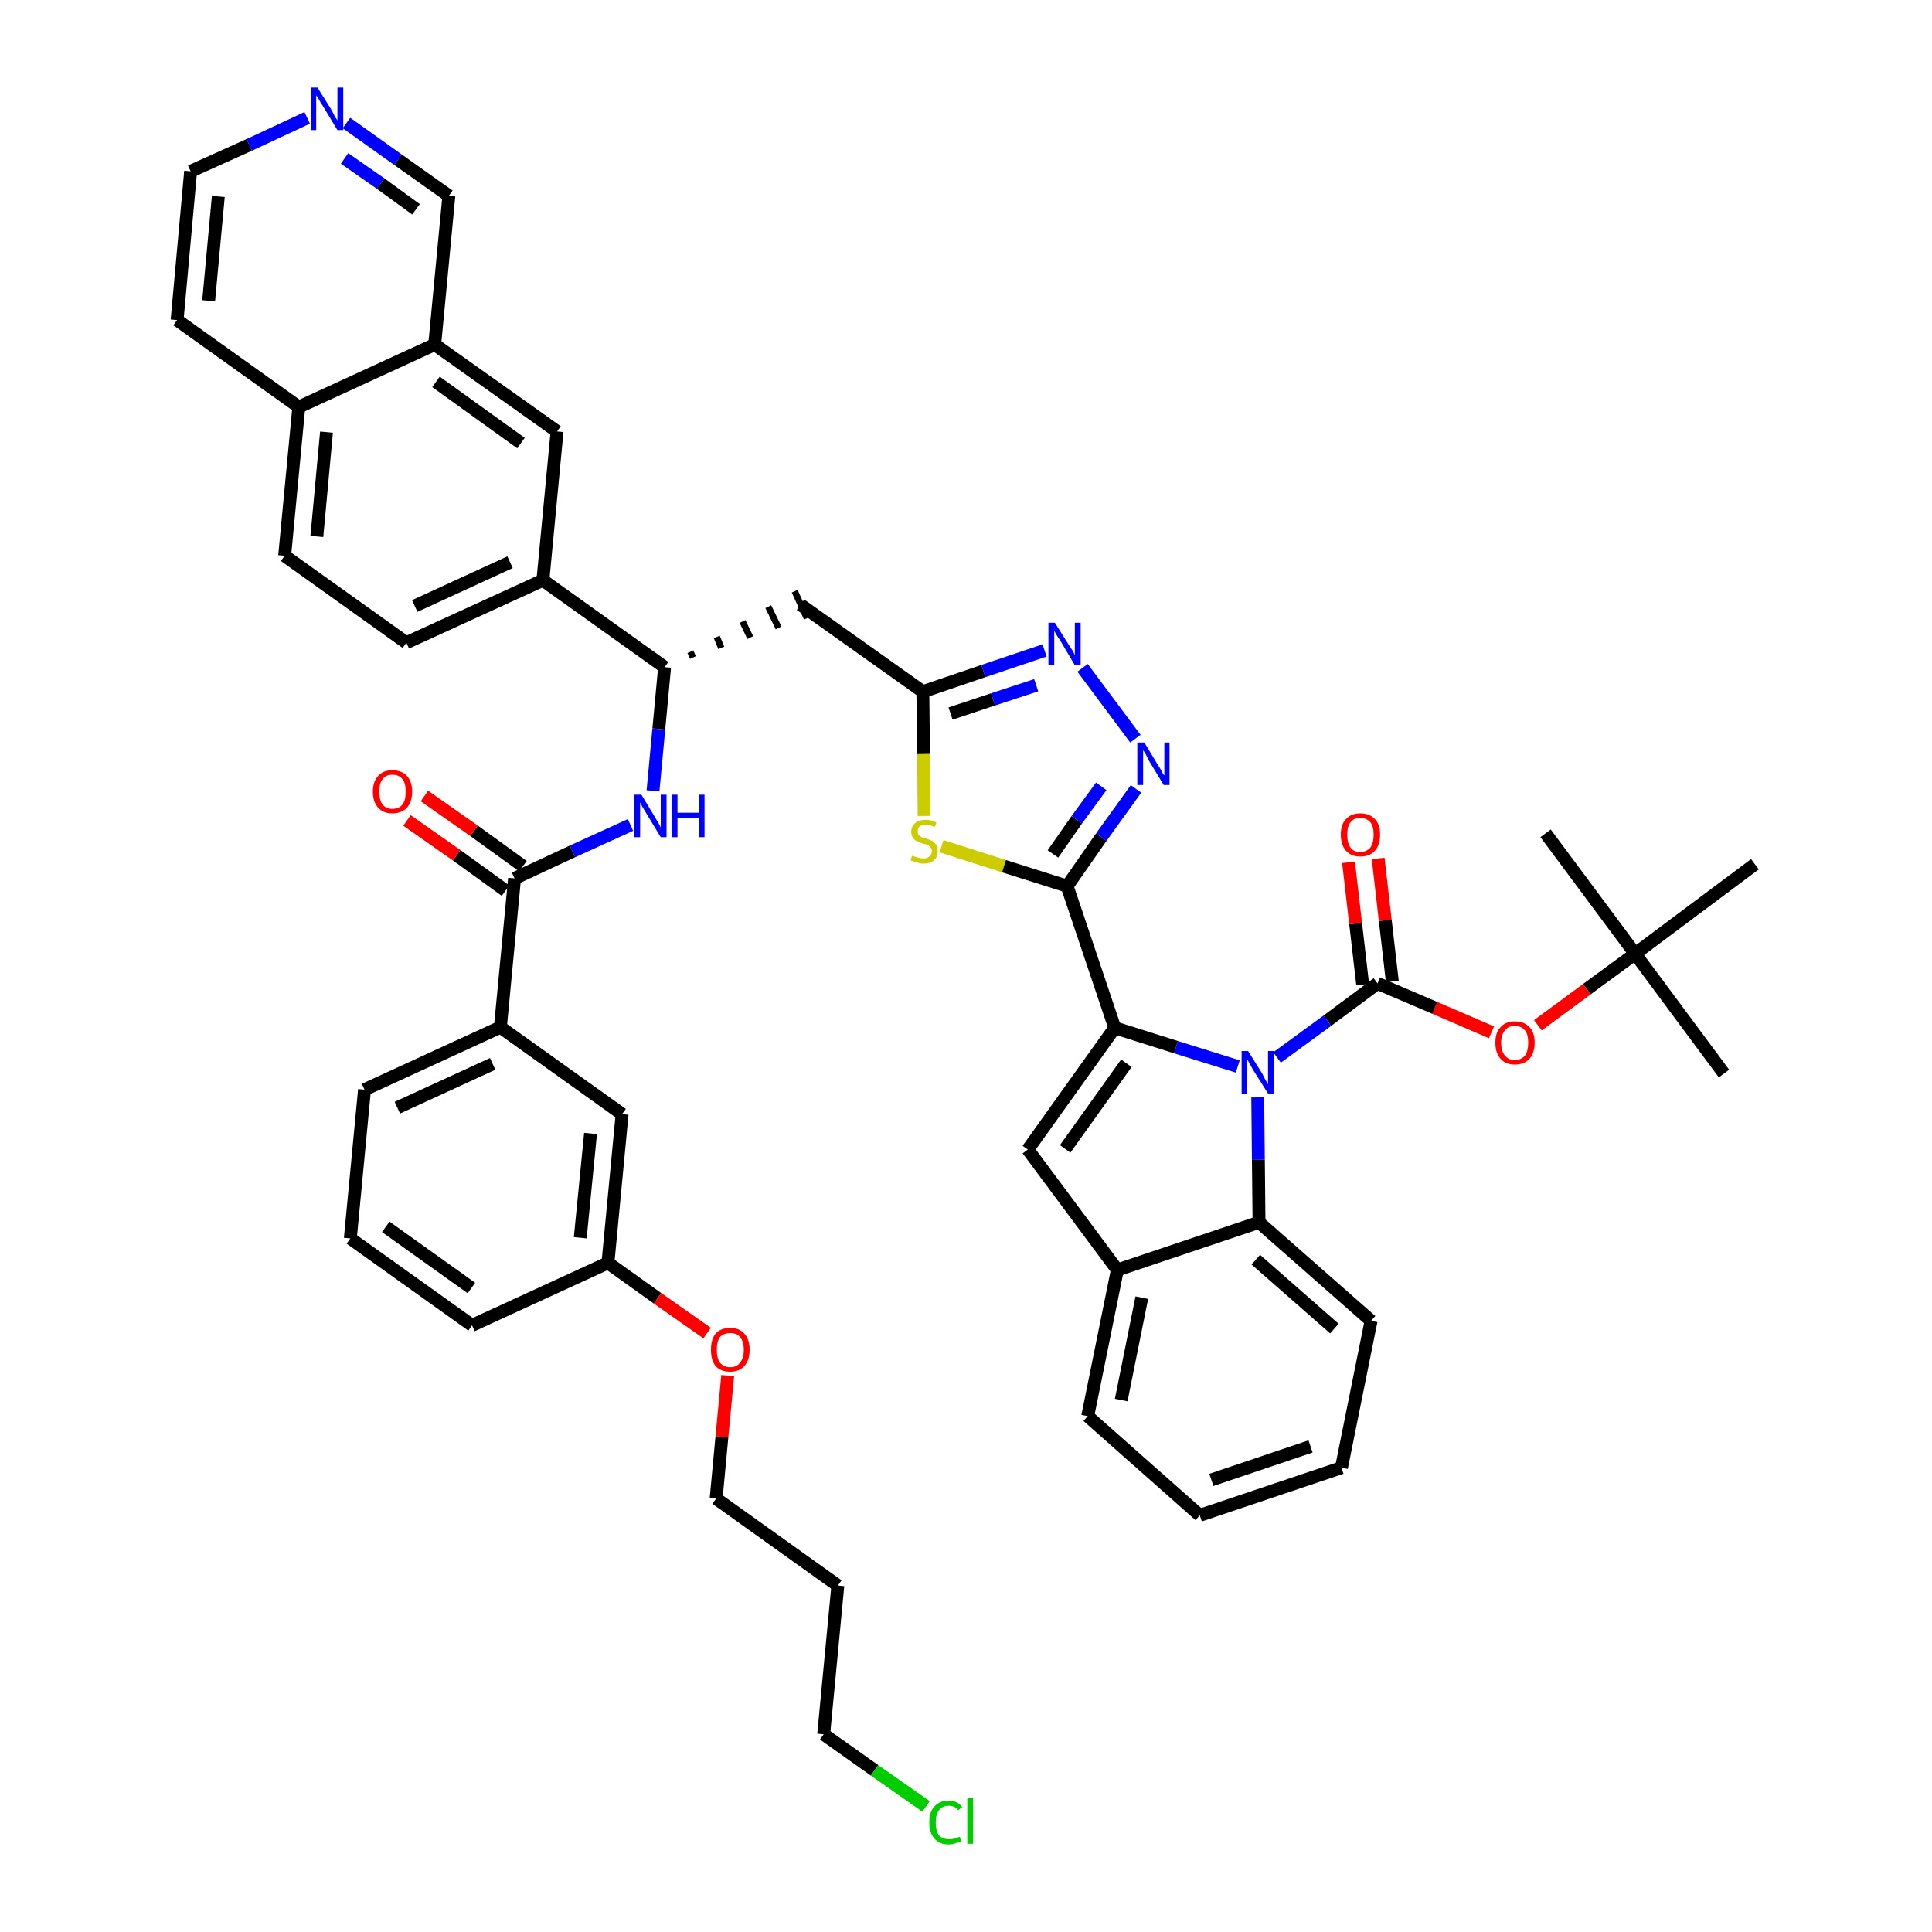 <?xml version='1.0' encoding='iso-8859-1'?>
<svg version='1.1' baseProfile='full'
              xmlns='http://www.w3.org/2000/svg'
                      xmlns:rdkit='http://www.rdkit.org/xml'
                      xmlns:xlink='http://www.w3.org/1999/xlink'
                  xml:space='preserve'
width='300px' height='300px' viewBox='0 0 300 300'>
<!-- END OF HEADER -->
<path class='bond-0 atom-0 atom-1' d='M 267.7,166.7 L 253.9,148.1' style='fill:none;fill-rule:evenodd;stroke:#000000;stroke-width:2.0px;stroke-linecap:butt;stroke-linejoin:miter;stroke-opacity:1' />
<path class='bond-1 atom-1 atom-2' d='M 253.9,148.1 L 240.0,129.4' style='fill:none;fill-rule:evenodd;stroke:#000000;stroke-width:2.0px;stroke-linecap:butt;stroke-linejoin:miter;stroke-opacity:1' />
<path class='bond-2 atom-1 atom-3' d='M 253.9,148.1 L 272.5,134.2' style='fill:none;fill-rule:evenodd;stroke:#000000;stroke-width:2.0px;stroke-linecap:butt;stroke-linejoin:miter;stroke-opacity:1' />
<path class='bond-3 atom-1 atom-4' d='M 253.9,148.1 L 246.4,153.6' style='fill:none;fill-rule:evenodd;stroke:#000000;stroke-width:2.0px;stroke-linecap:butt;stroke-linejoin:miter;stroke-opacity:1' />
<path class='bond-3 atom-1 atom-4' d='M 246.4,153.6 L 238.8,159.2' style='fill:none;fill-rule:evenodd;stroke:#FF0000;stroke-width:2.0px;stroke-linecap:butt;stroke-linejoin:miter;stroke-opacity:1' />
<path class='bond-4 atom-4 atom-5' d='M 231.6,160.3 L 222.8,156.5' style='fill:none;fill-rule:evenodd;stroke:#FF0000;stroke-width:2.0px;stroke-linecap:butt;stroke-linejoin:miter;stroke-opacity:1' />
<path class='bond-4 atom-4 atom-5' d='M 222.8,156.5 L 213.9,152.7' style='fill:none;fill-rule:evenodd;stroke:#000000;stroke-width:2.0px;stroke-linecap:butt;stroke-linejoin:miter;stroke-opacity:1' />
<path class='bond-5 atom-5 atom-6' d='M 216.2,152.4 L 215.1,142.9' style='fill:none;fill-rule:evenodd;stroke:#000000;stroke-width:2.0px;stroke-linecap:butt;stroke-linejoin:miter;stroke-opacity:1' />
<path class='bond-5 atom-5 atom-6' d='M 215.1,142.9 L 214.0,133.3' style='fill:none;fill-rule:evenodd;stroke:#FF0000;stroke-width:2.0px;stroke-linecap:butt;stroke-linejoin:miter;stroke-opacity:1' />
<path class='bond-5 atom-5 atom-6' d='M 211.6,152.9 L 210.5,143.4' style='fill:none;fill-rule:evenodd;stroke:#000000;stroke-width:2.0px;stroke-linecap:butt;stroke-linejoin:miter;stroke-opacity:1' />
<path class='bond-5 atom-5 atom-6' d='M 210.5,143.4 L 209.4,133.9' style='fill:none;fill-rule:evenodd;stroke:#FF0000;stroke-width:2.0px;stroke-linecap:butt;stroke-linejoin:miter;stroke-opacity:1' />
<path class='bond-6 atom-5 atom-7' d='M 213.9,152.7 L 206.1,158.5' style='fill:none;fill-rule:evenodd;stroke:#000000;stroke-width:2.0px;stroke-linecap:butt;stroke-linejoin:miter;stroke-opacity:1' />
<path class='bond-6 atom-5 atom-7' d='M 206.1,158.5 L 198.3,164.2' style='fill:none;fill-rule:evenodd;stroke:#0000FF;stroke-width:2.0px;stroke-linecap:butt;stroke-linejoin:miter;stroke-opacity:1' />
<path class='bond-7 atom-7 atom-8' d='M 192.2,165.6 L 182.6,162.6' style='fill:none;fill-rule:evenodd;stroke:#0000FF;stroke-width:2.0px;stroke-linecap:butt;stroke-linejoin:miter;stroke-opacity:1' />
<path class='bond-7 atom-7 atom-8' d='M 182.6,162.6 L 173.1,159.6' style='fill:none;fill-rule:evenodd;stroke:#000000;stroke-width:2.0px;stroke-linecap:butt;stroke-linejoin:miter;stroke-opacity:1' />
<path class='bond-46 atom-46 atom-7' d='M 195.5,189.8 L 195.4,180.1' style='fill:none;fill-rule:evenodd;stroke:#000000;stroke-width:2.0px;stroke-linecap:butt;stroke-linejoin:miter;stroke-opacity:1' />
<path class='bond-46 atom-46 atom-7' d='M 195.4,180.1 L 195.3,170.4' style='fill:none;fill-rule:evenodd;stroke:#0000FF;stroke-width:2.0px;stroke-linecap:butt;stroke-linejoin:miter;stroke-opacity:1' />
<path class='bond-8 atom-8 atom-9' d='M 173.1,159.6 L 165.7,137.6' style='fill:none;fill-rule:evenodd;stroke:#000000;stroke-width:2.0px;stroke-linecap:butt;stroke-linejoin:miter;stroke-opacity:1' />
<path class='bond-39 atom-8 atom-40' d='M 173.1,159.6 L 159.6,178.5' style='fill:none;fill-rule:evenodd;stroke:#000000;stroke-width:2.0px;stroke-linecap:butt;stroke-linejoin:miter;stroke-opacity:1' />
<path class='bond-39 atom-8 atom-40' d='M 174.9,165.1 L 165.4,178.4' style='fill:none;fill-rule:evenodd;stroke:#000000;stroke-width:2.0px;stroke-linecap:butt;stroke-linejoin:miter;stroke-opacity:1' />
<path class='bond-9 atom-9 atom-10' d='M 165.7,137.6 L 171.0,130.0' style='fill:none;fill-rule:evenodd;stroke:#000000;stroke-width:2.0px;stroke-linecap:butt;stroke-linejoin:miter;stroke-opacity:1' />
<path class='bond-9 atom-9 atom-10' d='M 171.0,130.0 L 176.4,122.5' style='fill:none;fill-rule:evenodd;stroke:#0000FF;stroke-width:2.0px;stroke-linecap:butt;stroke-linejoin:miter;stroke-opacity:1' />
<path class='bond-9 atom-9 atom-10' d='M 163.5,132.6 L 167.2,127.3' style='fill:none;fill-rule:evenodd;stroke:#000000;stroke-width:2.0px;stroke-linecap:butt;stroke-linejoin:miter;stroke-opacity:1' />
<path class='bond-9 atom-9 atom-10' d='M 167.2,127.3 L 171.0,122.1' style='fill:none;fill-rule:evenodd;stroke:#0000FF;stroke-width:2.0px;stroke-linecap:butt;stroke-linejoin:miter;stroke-opacity:1' />
<path class='bond-47 atom-39 atom-9' d='M 146.2,131.4 L 155.9,134.5' style='fill:none;fill-rule:evenodd;stroke:#CCCC00;stroke-width:2.0px;stroke-linecap:butt;stroke-linejoin:miter;stroke-opacity:1' />
<path class='bond-47 atom-39 atom-9' d='M 155.9,134.5 L 165.7,137.6' style='fill:none;fill-rule:evenodd;stroke:#000000;stroke-width:2.0px;stroke-linecap:butt;stroke-linejoin:miter;stroke-opacity:1' />
<path class='bond-10 atom-10 atom-11' d='M 176.3,114.7 L 168.1,103.7' style='fill:none;fill-rule:evenodd;stroke:#0000FF;stroke-width:2.0px;stroke-linecap:butt;stroke-linejoin:miter;stroke-opacity:1' />
<path class='bond-11 atom-11 atom-12' d='M 162.2,101.0 L 152.7,104.2' style='fill:none;fill-rule:evenodd;stroke:#0000FF;stroke-width:2.0px;stroke-linecap:butt;stroke-linejoin:miter;stroke-opacity:1' />
<path class='bond-11 atom-11 atom-12' d='M 152.7,104.2 L 143.3,107.4' style='fill:none;fill-rule:evenodd;stroke:#000000;stroke-width:2.0px;stroke-linecap:butt;stroke-linejoin:miter;stroke-opacity:1' />
<path class='bond-11 atom-11 atom-12' d='M 160.9,106.4 L 154.2,108.6' style='fill:none;fill-rule:evenodd;stroke:#0000FF;stroke-width:2.0px;stroke-linecap:butt;stroke-linejoin:miter;stroke-opacity:1' />
<path class='bond-11 atom-11 atom-12' d='M 154.2,108.6 L 147.6,110.8' style='fill:none;fill-rule:evenodd;stroke:#000000;stroke-width:2.0px;stroke-linecap:butt;stroke-linejoin:miter;stroke-opacity:1' />
<path class='bond-12 atom-12 atom-13' d='M 143.3,107.4 L 124.3,93.9' style='fill:none;fill-rule:evenodd;stroke:#000000;stroke-width:2.0px;stroke-linecap:butt;stroke-linejoin:miter;stroke-opacity:1' />
<path class='bond-38 atom-12 atom-39' d='M 143.3,107.4 L 143.4,117.1' style='fill:none;fill-rule:evenodd;stroke:#000000;stroke-width:2.0px;stroke-linecap:butt;stroke-linejoin:miter;stroke-opacity:1' />
<path class='bond-38 atom-12 atom-39' d='M 143.4,117.1 L 143.5,126.7' style='fill:none;fill-rule:evenodd;stroke:#CCCC00;stroke-width:2.0px;stroke-linecap:butt;stroke-linejoin:miter;stroke-opacity:1' />
<path class='bond-13 atom-14 atom-13' d='M 107.6,102.1 L 107.2,101.2' style='fill:none;fill-rule:evenodd;stroke:#000000;stroke-width:1.0px;stroke-linecap:butt;stroke-linejoin:miter;stroke-opacity:1' />
<path class='bond-13 atom-14 atom-13' d='M 112.0,100.6 L 111.3,98.9' style='fill:none;fill-rule:evenodd;stroke:#000000;stroke-width:1.0px;stroke-linecap:butt;stroke-linejoin:miter;stroke-opacity:1' />
<path class='bond-13 atom-14 atom-13' d='M 116.5,99.0 L 115.3,96.5' style='fill:none;fill-rule:evenodd;stroke:#000000;stroke-width:1.0px;stroke-linecap:butt;stroke-linejoin:miter;stroke-opacity:1' />
<path class='bond-13 atom-14 atom-13' d='M 120.9,97.5 L 119.3,94.2' style='fill:none;fill-rule:evenodd;stroke:#000000;stroke-width:1.0px;stroke-linecap:butt;stroke-linejoin:miter;stroke-opacity:1' />
<path class='bond-13 atom-14 atom-13' d='M 125.3,96.0 L 123.4,91.8' style='fill:none;fill-rule:evenodd;stroke:#000000;stroke-width:1.0px;stroke-linecap:butt;stroke-linejoin:miter;stroke-opacity:1' />
<path class='bond-14 atom-14 atom-15' d='M 103.2,103.6 L 102.3,113.2' style='fill:none;fill-rule:evenodd;stroke:#000000;stroke-width:2.0px;stroke-linecap:butt;stroke-linejoin:miter;stroke-opacity:1' />
<path class='bond-14 atom-14 atom-15' d='M 102.3,113.2 L 101.4,122.8' style='fill:none;fill-rule:evenodd;stroke:#0000FF;stroke-width:2.0px;stroke-linecap:butt;stroke-linejoin:miter;stroke-opacity:1' />
<path class='bond-28 atom-14 atom-29' d='M 103.2,103.6 L 84.3,90.1' style='fill:none;fill-rule:evenodd;stroke:#000000;stroke-width:2.0px;stroke-linecap:butt;stroke-linejoin:miter;stroke-opacity:1' />
<path class='bond-15 atom-15 atom-16' d='M 97.9,128.1 L 88.9,132.2' style='fill:none;fill-rule:evenodd;stroke:#0000FF;stroke-width:2.0px;stroke-linecap:butt;stroke-linejoin:miter;stroke-opacity:1' />
<path class='bond-15 atom-15 atom-16' d='M 88.9,132.2 L 79.9,136.4' style='fill:none;fill-rule:evenodd;stroke:#000000;stroke-width:2.0px;stroke-linecap:butt;stroke-linejoin:miter;stroke-opacity:1' />
<path class='bond-16 atom-16 atom-17' d='M 81.2,134.5 L 73.6,129.0' style='fill:none;fill-rule:evenodd;stroke:#000000;stroke-width:2.0px;stroke-linecap:butt;stroke-linejoin:miter;stroke-opacity:1' />
<path class='bond-16 atom-16 atom-17' d='M 73.6,129.0 L 65.9,123.6' style='fill:none;fill-rule:evenodd;stroke:#FF0000;stroke-width:2.0px;stroke-linecap:butt;stroke-linejoin:miter;stroke-opacity:1' />
<path class='bond-16 atom-16 atom-17' d='M 78.5,138.3 L 70.9,132.8' style='fill:none;fill-rule:evenodd;stroke:#000000;stroke-width:2.0px;stroke-linecap:butt;stroke-linejoin:miter;stroke-opacity:1' />
<path class='bond-16 atom-16 atom-17' d='M 70.9,132.8 L 63.2,127.4' style='fill:none;fill-rule:evenodd;stroke:#FF0000;stroke-width:2.0px;stroke-linecap:butt;stroke-linejoin:miter;stroke-opacity:1' />
<path class='bond-17 atom-16 atom-18' d='M 79.9,136.4 L 77.7,159.5' style='fill:none;fill-rule:evenodd;stroke:#000000;stroke-width:2.0px;stroke-linecap:butt;stroke-linejoin:miter;stroke-opacity:1' />
<path class='bond-18 atom-18 atom-19' d='M 77.7,159.5 L 56.6,169.2' style='fill:none;fill-rule:evenodd;stroke:#000000;stroke-width:2.0px;stroke-linecap:butt;stroke-linejoin:miter;stroke-opacity:1' />
<path class='bond-18 atom-18 atom-19' d='M 76.5,165.2 L 61.7,172.0' style='fill:none;fill-rule:evenodd;stroke:#000000;stroke-width:2.0px;stroke-linecap:butt;stroke-linejoin:miter;stroke-opacity:1' />
<path class='bond-49 atom-28 atom-18' d='M 96.6,173.0 L 77.7,159.5' style='fill:none;fill-rule:evenodd;stroke:#000000;stroke-width:2.0px;stroke-linecap:butt;stroke-linejoin:miter;stroke-opacity:1' />
<path class='bond-19 atom-19 atom-20' d='M 56.6,169.2 L 54.4,192.3' style='fill:none;fill-rule:evenodd;stroke:#000000;stroke-width:2.0px;stroke-linecap:butt;stroke-linejoin:miter;stroke-opacity:1' />
<path class='bond-20 atom-20 atom-21' d='M 54.4,192.3 L 73.3,205.8' style='fill:none;fill-rule:evenodd;stroke:#000000;stroke-width:2.0px;stroke-linecap:butt;stroke-linejoin:miter;stroke-opacity:1' />
<path class='bond-20 atom-20 atom-21' d='M 59.9,190.5 L 73.2,200.0' style='fill:none;fill-rule:evenodd;stroke:#000000;stroke-width:2.0px;stroke-linecap:butt;stroke-linejoin:miter;stroke-opacity:1' />
<path class='bond-21 atom-21 atom-22' d='M 73.3,205.8 L 94.4,196.1' style='fill:none;fill-rule:evenodd;stroke:#000000;stroke-width:2.0px;stroke-linecap:butt;stroke-linejoin:miter;stroke-opacity:1' />
<path class='bond-22 atom-22 atom-23' d='M 94.4,196.1 L 102.1,201.6' style='fill:none;fill-rule:evenodd;stroke:#000000;stroke-width:2.0px;stroke-linecap:butt;stroke-linejoin:miter;stroke-opacity:1' />
<path class='bond-22 atom-22 atom-23' d='M 102.1,201.6 L 109.8,207.0' style='fill:none;fill-rule:evenodd;stroke:#FF0000;stroke-width:2.0px;stroke-linecap:butt;stroke-linejoin:miter;stroke-opacity:1' />
<path class='bond-27 atom-22 atom-28' d='M 94.4,196.1 L 96.6,173.0' style='fill:none;fill-rule:evenodd;stroke:#000000;stroke-width:2.0px;stroke-linecap:butt;stroke-linejoin:miter;stroke-opacity:1' />
<path class='bond-27 atom-22 atom-28' d='M 90.1,192.2 L 91.7,176.0' style='fill:none;fill-rule:evenodd;stroke:#000000;stroke-width:2.0px;stroke-linecap:butt;stroke-linejoin:miter;stroke-opacity:1' />
<path class='bond-23 atom-23 atom-24' d='M 113.0,213.6 L 112.1,223.1' style='fill:none;fill-rule:evenodd;stroke:#FF0000;stroke-width:2.0px;stroke-linecap:butt;stroke-linejoin:miter;stroke-opacity:1' />
<path class='bond-23 atom-23 atom-24' d='M 112.1,223.1 L 111.2,232.7' style='fill:none;fill-rule:evenodd;stroke:#000000;stroke-width:2.0px;stroke-linecap:butt;stroke-linejoin:miter;stroke-opacity:1' />
<path class='bond-24 atom-24 atom-25' d='M 111.2,232.7 L 130.1,246.2' style='fill:none;fill-rule:evenodd;stroke:#000000;stroke-width:2.0px;stroke-linecap:butt;stroke-linejoin:miter;stroke-opacity:1' />
<path class='bond-25 atom-25 atom-26' d='M 130.1,246.2 L 127.9,269.3' style='fill:none;fill-rule:evenodd;stroke:#000000;stroke-width:2.0px;stroke-linecap:butt;stroke-linejoin:miter;stroke-opacity:1' />
<path class='bond-26 atom-26 atom-27' d='M 127.9,269.3 L 135.8,274.9' style='fill:none;fill-rule:evenodd;stroke:#000000;stroke-width:2.0px;stroke-linecap:butt;stroke-linejoin:miter;stroke-opacity:1' />
<path class='bond-26 atom-26 atom-27' d='M 135.8,274.9 L 143.8,280.5' style='fill:none;fill-rule:evenodd;stroke:#00CC00;stroke-width:2.0px;stroke-linecap:butt;stroke-linejoin:miter;stroke-opacity:1' />
<path class='bond-29 atom-29 atom-30' d='M 84.3,90.1 L 63.1,99.8' style='fill:none;fill-rule:evenodd;stroke:#000000;stroke-width:2.0px;stroke-linecap:butt;stroke-linejoin:miter;stroke-opacity:1' />
<path class='bond-29 atom-29 atom-30' d='M 79.2,87.3 L 64.4,94.1' style='fill:none;fill-rule:evenodd;stroke:#000000;stroke-width:2.0px;stroke-linecap:butt;stroke-linejoin:miter;stroke-opacity:1' />
<path class='bond-50 atom-38 atom-29' d='M 86.5,67.0 L 84.3,90.1' style='fill:none;fill-rule:evenodd;stroke:#000000;stroke-width:2.0px;stroke-linecap:butt;stroke-linejoin:miter;stroke-opacity:1' />
<path class='bond-30 atom-30 atom-31' d='M 63.1,99.8 L 44.2,86.3' style='fill:none;fill-rule:evenodd;stroke:#000000;stroke-width:2.0px;stroke-linecap:butt;stroke-linejoin:miter;stroke-opacity:1' />
<path class='bond-31 atom-31 atom-32' d='M 44.2,86.3 L 46.4,63.2' style='fill:none;fill-rule:evenodd;stroke:#000000;stroke-width:2.0px;stroke-linecap:butt;stroke-linejoin:miter;stroke-opacity:1' />
<path class='bond-31 atom-31 atom-32' d='M 49.2,83.3 L 50.7,67.1' style='fill:none;fill-rule:evenodd;stroke:#000000;stroke-width:2.0px;stroke-linecap:butt;stroke-linejoin:miter;stroke-opacity:1' />
<path class='bond-32 atom-32 atom-33' d='M 46.4,63.2 L 27.5,49.7' style='fill:none;fill-rule:evenodd;stroke:#000000;stroke-width:2.0px;stroke-linecap:butt;stroke-linejoin:miter;stroke-opacity:1' />
<path class='bond-51 atom-37 atom-32' d='M 67.5,53.5 L 46.4,63.2' style='fill:none;fill-rule:evenodd;stroke:#000000;stroke-width:2.0px;stroke-linecap:butt;stroke-linejoin:miter;stroke-opacity:1' />
<path class='bond-33 atom-33 atom-34' d='M 27.5,49.7 L 29.6,26.6' style='fill:none;fill-rule:evenodd;stroke:#000000;stroke-width:2.0px;stroke-linecap:butt;stroke-linejoin:miter;stroke-opacity:1' />
<path class='bond-33 atom-33 atom-34' d='M 32.4,46.7 L 33.9,30.5' style='fill:none;fill-rule:evenodd;stroke:#000000;stroke-width:2.0px;stroke-linecap:butt;stroke-linejoin:miter;stroke-opacity:1' />
<path class='bond-34 atom-34 atom-35' d='M 29.6,26.6 L 38.7,22.5' style='fill:none;fill-rule:evenodd;stroke:#000000;stroke-width:2.0px;stroke-linecap:butt;stroke-linejoin:miter;stroke-opacity:1' />
<path class='bond-34 atom-34 atom-35' d='M 38.7,22.5 L 47.7,18.3' style='fill:none;fill-rule:evenodd;stroke:#0000FF;stroke-width:2.0px;stroke-linecap:butt;stroke-linejoin:miter;stroke-opacity:1' />
<path class='bond-35 atom-35 atom-36' d='M 53.8,19.1 L 61.8,24.8' style='fill:none;fill-rule:evenodd;stroke:#0000FF;stroke-width:2.0px;stroke-linecap:butt;stroke-linejoin:miter;stroke-opacity:1' />
<path class='bond-35 atom-35 atom-36' d='M 61.8,24.8 L 69.7,30.4' style='fill:none;fill-rule:evenodd;stroke:#000000;stroke-width:2.0px;stroke-linecap:butt;stroke-linejoin:miter;stroke-opacity:1' />
<path class='bond-35 atom-35 atom-36' d='M 53.5,24.6 L 59.1,28.5' style='fill:none;fill-rule:evenodd;stroke:#0000FF;stroke-width:2.0px;stroke-linecap:butt;stroke-linejoin:miter;stroke-opacity:1' />
<path class='bond-35 atom-35 atom-36' d='M 59.1,28.5 L 64.6,32.5' style='fill:none;fill-rule:evenodd;stroke:#000000;stroke-width:2.0px;stroke-linecap:butt;stroke-linejoin:miter;stroke-opacity:1' />
<path class='bond-36 atom-36 atom-37' d='M 69.7,30.4 L 67.5,53.5' style='fill:none;fill-rule:evenodd;stroke:#000000;stroke-width:2.0px;stroke-linecap:butt;stroke-linejoin:miter;stroke-opacity:1' />
<path class='bond-37 atom-37 atom-38' d='M 67.5,53.5 L 86.5,67.0' style='fill:none;fill-rule:evenodd;stroke:#000000;stroke-width:2.0px;stroke-linecap:butt;stroke-linejoin:miter;stroke-opacity:1' />
<path class='bond-37 atom-37 atom-38' d='M 67.7,59.3 L 80.9,68.8' style='fill:none;fill-rule:evenodd;stroke:#000000;stroke-width:2.0px;stroke-linecap:butt;stroke-linejoin:miter;stroke-opacity:1' />
<path class='bond-40 atom-40 atom-41' d='M 159.6,178.5 L 173.5,197.2' style='fill:none;fill-rule:evenodd;stroke:#000000;stroke-width:2.0px;stroke-linecap:butt;stroke-linejoin:miter;stroke-opacity:1' />
<path class='bond-41 atom-41 atom-42' d='M 173.5,197.2 L 168.9,219.9' style='fill:none;fill-rule:evenodd;stroke:#000000;stroke-width:2.0px;stroke-linecap:butt;stroke-linejoin:miter;stroke-opacity:1' />
<path class='bond-41 atom-41 atom-42' d='M 177.3,201.5 L 174.1,217.4' style='fill:none;fill-rule:evenodd;stroke:#000000;stroke-width:2.0px;stroke-linecap:butt;stroke-linejoin:miter;stroke-opacity:1' />
<path class='bond-48 atom-46 atom-41' d='M 195.5,189.8 L 173.5,197.2' style='fill:none;fill-rule:evenodd;stroke:#000000;stroke-width:2.0px;stroke-linecap:butt;stroke-linejoin:miter;stroke-opacity:1' />
<path class='bond-42 atom-42 atom-43' d='M 168.9,219.9 L 186.3,235.3' style='fill:none;fill-rule:evenodd;stroke:#000000;stroke-width:2.0px;stroke-linecap:butt;stroke-linejoin:miter;stroke-opacity:1' />
<path class='bond-43 atom-43 atom-44' d='M 186.3,235.3 L 208.3,227.9' style='fill:none;fill-rule:evenodd;stroke:#000000;stroke-width:2.0px;stroke-linecap:butt;stroke-linejoin:miter;stroke-opacity:1' />
<path class='bond-43 atom-43 atom-44' d='M 188.1,229.8 L 203.5,224.6' style='fill:none;fill-rule:evenodd;stroke:#000000;stroke-width:2.0px;stroke-linecap:butt;stroke-linejoin:miter;stroke-opacity:1' />
<path class='bond-44 atom-44 atom-45' d='M 208.3,227.9 L 212.9,205.1' style='fill:none;fill-rule:evenodd;stroke:#000000;stroke-width:2.0px;stroke-linecap:butt;stroke-linejoin:miter;stroke-opacity:1' />
<path class='bond-45 atom-45 atom-46' d='M 212.9,205.1 L 195.5,189.8' style='fill:none;fill-rule:evenodd;stroke:#000000;stroke-width:2.0px;stroke-linecap:butt;stroke-linejoin:miter;stroke-opacity:1' />
<path class='bond-45 atom-45 atom-46' d='M 207.2,206.3 L 195.0,195.6' style='fill:none;fill-rule:evenodd;stroke:#000000;stroke-width:2.0px;stroke-linecap:butt;stroke-linejoin:miter;stroke-opacity:1' />
<path  class='atom-4' d='M 232.2 161.9
Q 232.2 160.3, 233.0 159.5
Q 233.8 158.6, 235.2 158.6
Q 236.7 158.6, 237.5 159.5
Q 238.3 160.3, 238.3 161.9
Q 238.3 163.5, 237.5 164.4
Q 236.7 165.3, 235.2 165.3
Q 233.8 165.3, 233.0 164.4
Q 232.2 163.5, 232.2 161.9
M 235.2 164.6
Q 236.2 164.6, 236.8 163.9
Q 237.3 163.2, 237.3 161.9
Q 237.3 160.6, 236.8 160.0
Q 236.2 159.3, 235.2 159.3
Q 234.2 159.3, 233.7 160.0
Q 233.1 160.6, 233.1 161.9
Q 233.1 163.3, 233.7 163.9
Q 234.2 164.6, 235.2 164.6
' fill='#FF0000'/>
<path  class='atom-6' d='M 208.2 129.6
Q 208.2 128.0, 209.0 127.2
Q 209.8 126.3, 211.2 126.3
Q 212.7 126.3, 213.5 127.2
Q 214.3 128.0, 214.3 129.6
Q 214.3 131.2, 213.5 132.1
Q 212.7 133.0, 211.2 133.0
Q 209.8 133.0, 209.0 132.1
Q 208.2 131.2, 208.2 129.6
M 211.2 132.3
Q 212.2 132.3, 212.8 131.6
Q 213.3 130.9, 213.3 129.6
Q 213.3 128.3, 212.8 127.7
Q 212.2 127.0, 211.2 127.0
Q 210.2 127.0, 209.7 127.7
Q 209.2 128.3, 209.2 129.6
Q 209.2 130.9, 209.7 131.6
Q 210.2 132.3, 211.2 132.3
' fill='#FF0000'/>
<path  class='atom-7' d='M 193.8 163.2
L 196.0 166.7
Q 196.2 167.1, 196.5 167.7
Q 196.9 168.3, 196.9 168.4
L 196.9 163.2
L 197.8 163.2
L 197.8 169.8
L 196.9 169.8
L 194.5 166.0
Q 194.3 165.6, 194.0 165.1
Q 193.7 164.5, 193.6 164.4
L 193.6 169.8
L 192.8 169.8
L 192.8 163.2
L 193.8 163.2
' fill='#0000FF'/>
<path  class='atom-10' d='M 177.7 115.3
L 179.8 118.8
Q 180.1 119.2, 180.4 119.8
Q 180.7 120.4, 180.8 120.4
L 180.8 115.3
L 181.6 115.3
L 181.6 121.9
L 180.7 121.9
L 178.4 118.1
Q 178.2 117.7, 177.9 117.1
Q 177.6 116.6, 177.5 116.5
L 177.5 121.9
L 176.6 121.9
L 176.6 115.3
L 177.7 115.3
' fill='#0000FF'/>
<path  class='atom-11' d='M 163.8 96.7
L 166.0 100.2
Q 166.2 100.5, 166.6 101.1
Q 166.9 101.7, 166.9 101.8
L 166.9 96.7
L 167.8 96.7
L 167.8 103.3
L 166.9 103.3
L 164.6 99.4
Q 164.3 99.0, 164.0 98.5
Q 163.7 98.0, 163.7 97.8
L 163.7 103.3
L 162.8 103.3
L 162.8 96.7
L 163.8 96.7
' fill='#0000FF'/>
<path  class='atom-15' d='M 99.6 123.4
L 101.7 126.9
Q 101.9 127.2, 102.3 127.9
Q 102.6 128.5, 102.6 128.5
L 102.6 123.4
L 103.5 123.4
L 103.5 130.0
L 102.6 130.0
L 100.3 126.2
Q 100.0 125.7, 99.7 125.2
Q 99.5 124.7, 99.4 124.6
L 99.4 130.0
L 98.5 130.0
L 98.5 123.4
L 99.6 123.4
' fill='#0000FF'/>
<path  class='atom-15' d='M 104.3 123.4
L 105.2 123.4
L 105.2 126.2
L 108.6 126.2
L 108.6 123.4
L 109.4 123.4
L 109.4 130.0
L 108.6 130.0
L 108.6 127.0
L 105.2 127.0
L 105.2 130.0
L 104.3 130.0
L 104.3 123.4
' fill='#0000FF'/>
<path  class='atom-17' d='M 57.9 122.9
Q 57.9 121.4, 58.7 120.5
Q 59.5 119.6, 60.9 119.6
Q 62.4 119.6, 63.2 120.5
Q 64.0 121.4, 64.0 122.9
Q 64.0 124.5, 63.2 125.4
Q 62.4 126.3, 60.9 126.3
Q 59.5 126.3, 58.7 125.4
Q 57.9 124.5, 57.9 122.9
M 60.9 125.6
Q 62.0 125.6, 62.5 124.9
Q 63.0 124.3, 63.0 122.9
Q 63.0 121.6, 62.5 121.0
Q 62.0 120.3, 60.9 120.3
Q 59.9 120.3, 59.4 121.0
Q 58.9 121.6, 58.9 122.9
Q 58.9 124.3, 59.4 124.9
Q 59.9 125.6, 60.9 125.6
' fill='#FF0000'/>
<path  class='atom-23' d='M 110.4 209.6
Q 110.4 208.0, 111.1 207.1
Q 111.9 206.2, 113.4 206.2
Q 114.8 206.2, 115.6 207.1
Q 116.4 208.0, 116.4 209.6
Q 116.4 211.2, 115.6 212.1
Q 114.8 213.0, 113.4 213.0
Q 111.9 213.0, 111.1 212.1
Q 110.4 211.2, 110.4 209.6
M 113.4 212.3
Q 114.4 212.3, 114.9 211.6
Q 115.5 210.9, 115.5 209.6
Q 115.5 208.3, 114.9 207.6
Q 114.4 207.0, 113.4 207.0
Q 112.4 207.0, 111.8 207.6
Q 111.3 208.3, 111.3 209.6
Q 111.3 210.9, 111.8 211.6
Q 112.4 212.3, 113.4 212.3
' fill='#FF0000'/>
<path  class='atom-27' d='M 144.3 283.0
Q 144.3 281.3, 145.1 280.5
Q 145.9 279.6, 147.3 279.6
Q 148.7 279.6, 149.4 280.6
L 148.8 281.1
Q 148.3 280.4, 147.3 280.4
Q 146.3 280.4, 145.8 281.1
Q 145.3 281.7, 145.3 283.0
Q 145.3 284.3, 145.8 285.0
Q 146.4 285.6, 147.4 285.6
Q 148.2 285.6, 149.0 285.2
L 149.3 285.9
Q 148.9 286.1, 148.4 286.2
Q 147.9 286.4, 147.3 286.4
Q 145.9 286.4, 145.1 285.5
Q 144.3 284.6, 144.3 283.0
' fill='#00CC00'/>
<path  class='atom-27' d='M 150.2 279.2
L 151.1 279.2
L 151.1 286.3
L 150.2 286.3
L 150.2 279.2
' fill='#00CC00'/>
<path  class='atom-35' d='M 49.3 13.6
L 51.5 17.1
Q 51.7 17.5, 52.0 18.1
Q 52.4 18.7, 52.4 18.7
L 52.4 13.6
L 53.3 13.6
L 53.3 20.2
L 52.4 20.2
L 50.1 16.4
Q 49.8 16.0, 49.5 15.4
Q 49.2 14.9, 49.1 14.8
L 49.1 20.2
L 48.3 20.2
L 48.3 13.6
L 49.3 13.6
' fill='#0000FF'/>
<path  class='atom-39' d='M 141.6 132.9
Q 141.7 132.9, 142.0 133.0
Q 142.3 133.1, 142.7 133.2
Q 143.0 133.3, 143.4 133.3
Q 144.0 133.3, 144.3 133.0
Q 144.7 132.7, 144.7 132.2
Q 144.7 131.8, 144.5 131.6
Q 144.3 131.4, 144.1 131.2
Q 143.8 131.1, 143.3 131.0
Q 142.7 130.8, 142.4 130.6
Q 142.0 130.5, 141.8 130.1
Q 141.5 129.8, 141.5 129.2
Q 141.5 128.3, 142.1 127.8
Q 142.7 127.3, 143.8 127.3
Q 144.5 127.3, 145.4 127.7
L 145.2 128.4
Q 144.4 128.1, 143.8 128.1
Q 143.2 128.1, 142.8 128.3
Q 142.5 128.6, 142.5 129.1
Q 142.5 129.4, 142.6 129.6
Q 142.8 129.8, 143.1 130.0
Q 143.4 130.1, 143.8 130.2
Q 144.4 130.4, 144.8 130.6
Q 145.1 130.8, 145.4 131.2
Q 145.6 131.5, 145.6 132.2
Q 145.6 133.1, 145.0 133.6
Q 144.4 134.1, 143.4 134.1
Q 142.8 134.1, 142.4 133.9
Q 141.9 133.8, 141.4 133.6
L 141.6 132.9
' fill='#CCCC00'/>
</svg>
